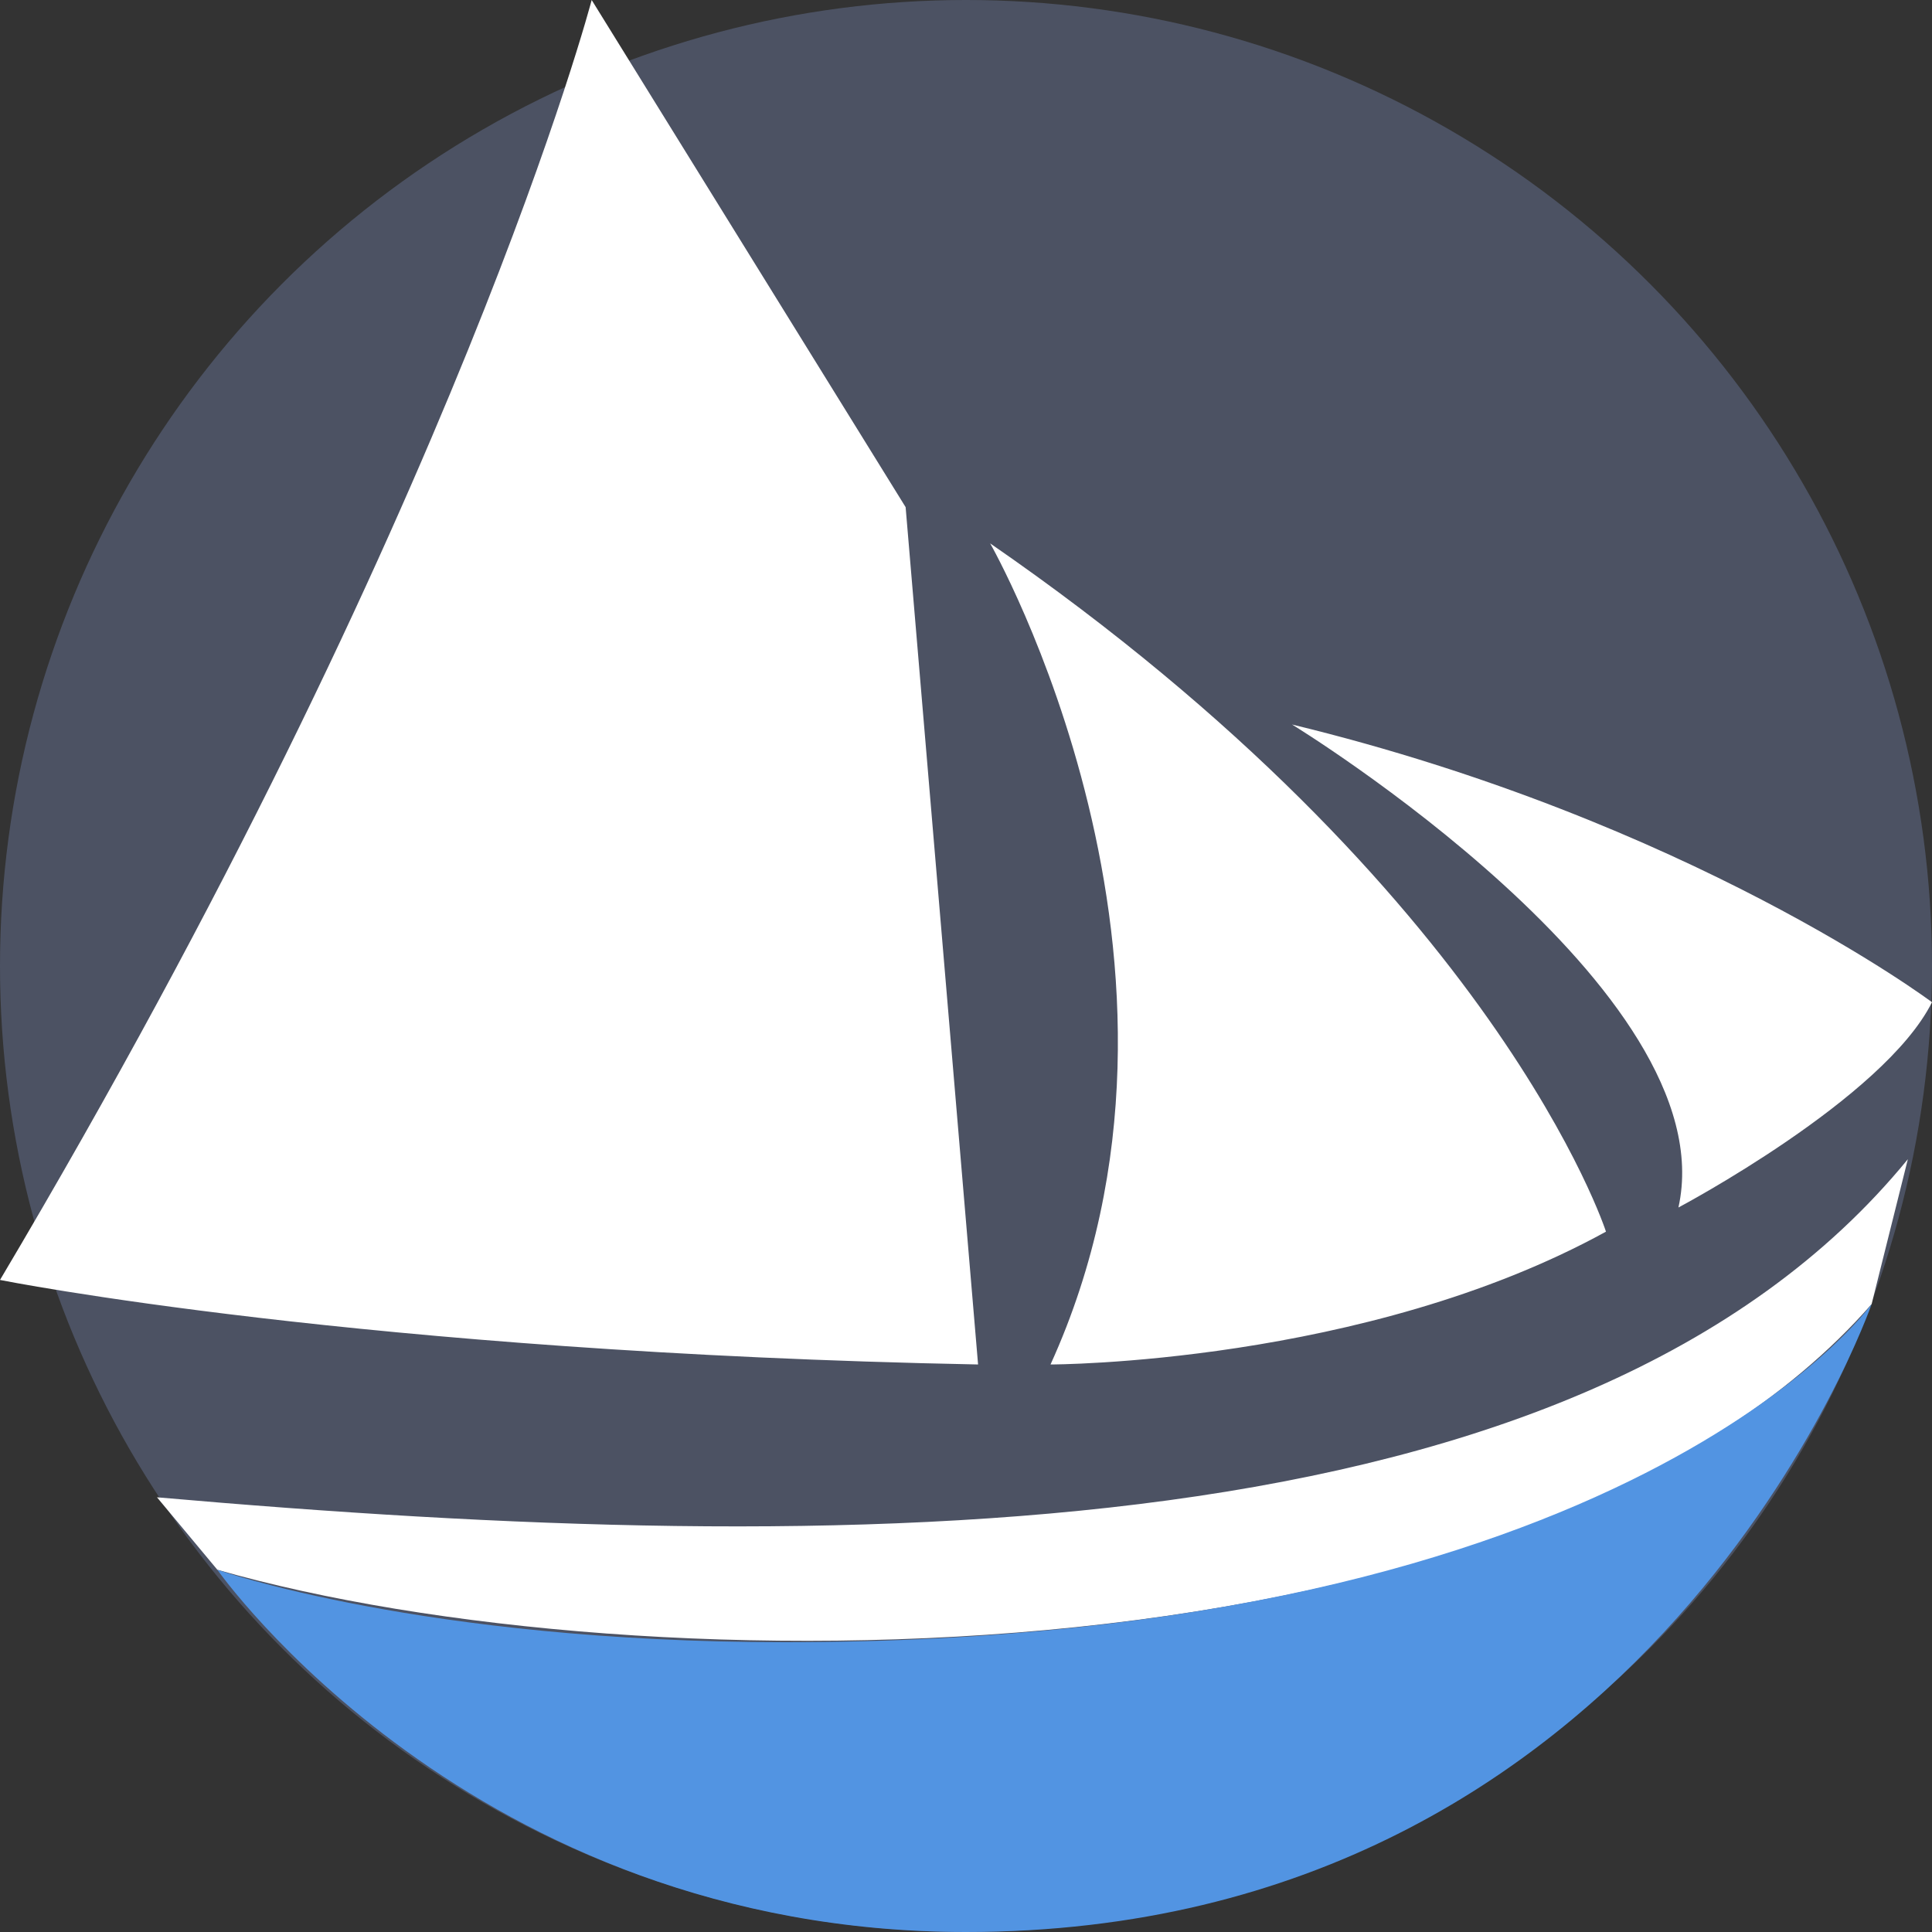 <svg height="16" width="16" xmlns="http://www.w3.org/2000/svg"><rect width="100%" height="100%" fill="#333333" stroke="none"/><circle cx="8" cy="8" fill="#4c5263" r="8"/><path d="m4.9 0s-1.1 4.2-4.9 10.6c0 0 3 .6 8.1.7l-.6-7.1zm3.3 4.5s2 3.5.5 6.8c0 0 2.6 0 4.6-1.1 0 0-.9-2.8-5.1-5.7zm2.5 1.5s3.6 2.2 3.2 4c0 0 1.7-.9 2.1-1.7 0 0-2-1.5-5.3-2.3zm5.1 3.6c-2.7 3.3-8.8 3.3-14.5 2.8l.5.6c3.5 1 10.9 1 13.7-2.2z" fill="#fff"/><path d="m1.8 13s2.1 3 6.2 3c5.7 0 7.5-5.2 7.5-5.2s-2 2.8-9 2.8c-3 0-4.7-.6-4.7-.6z" fill="#5294e2"/></svg>